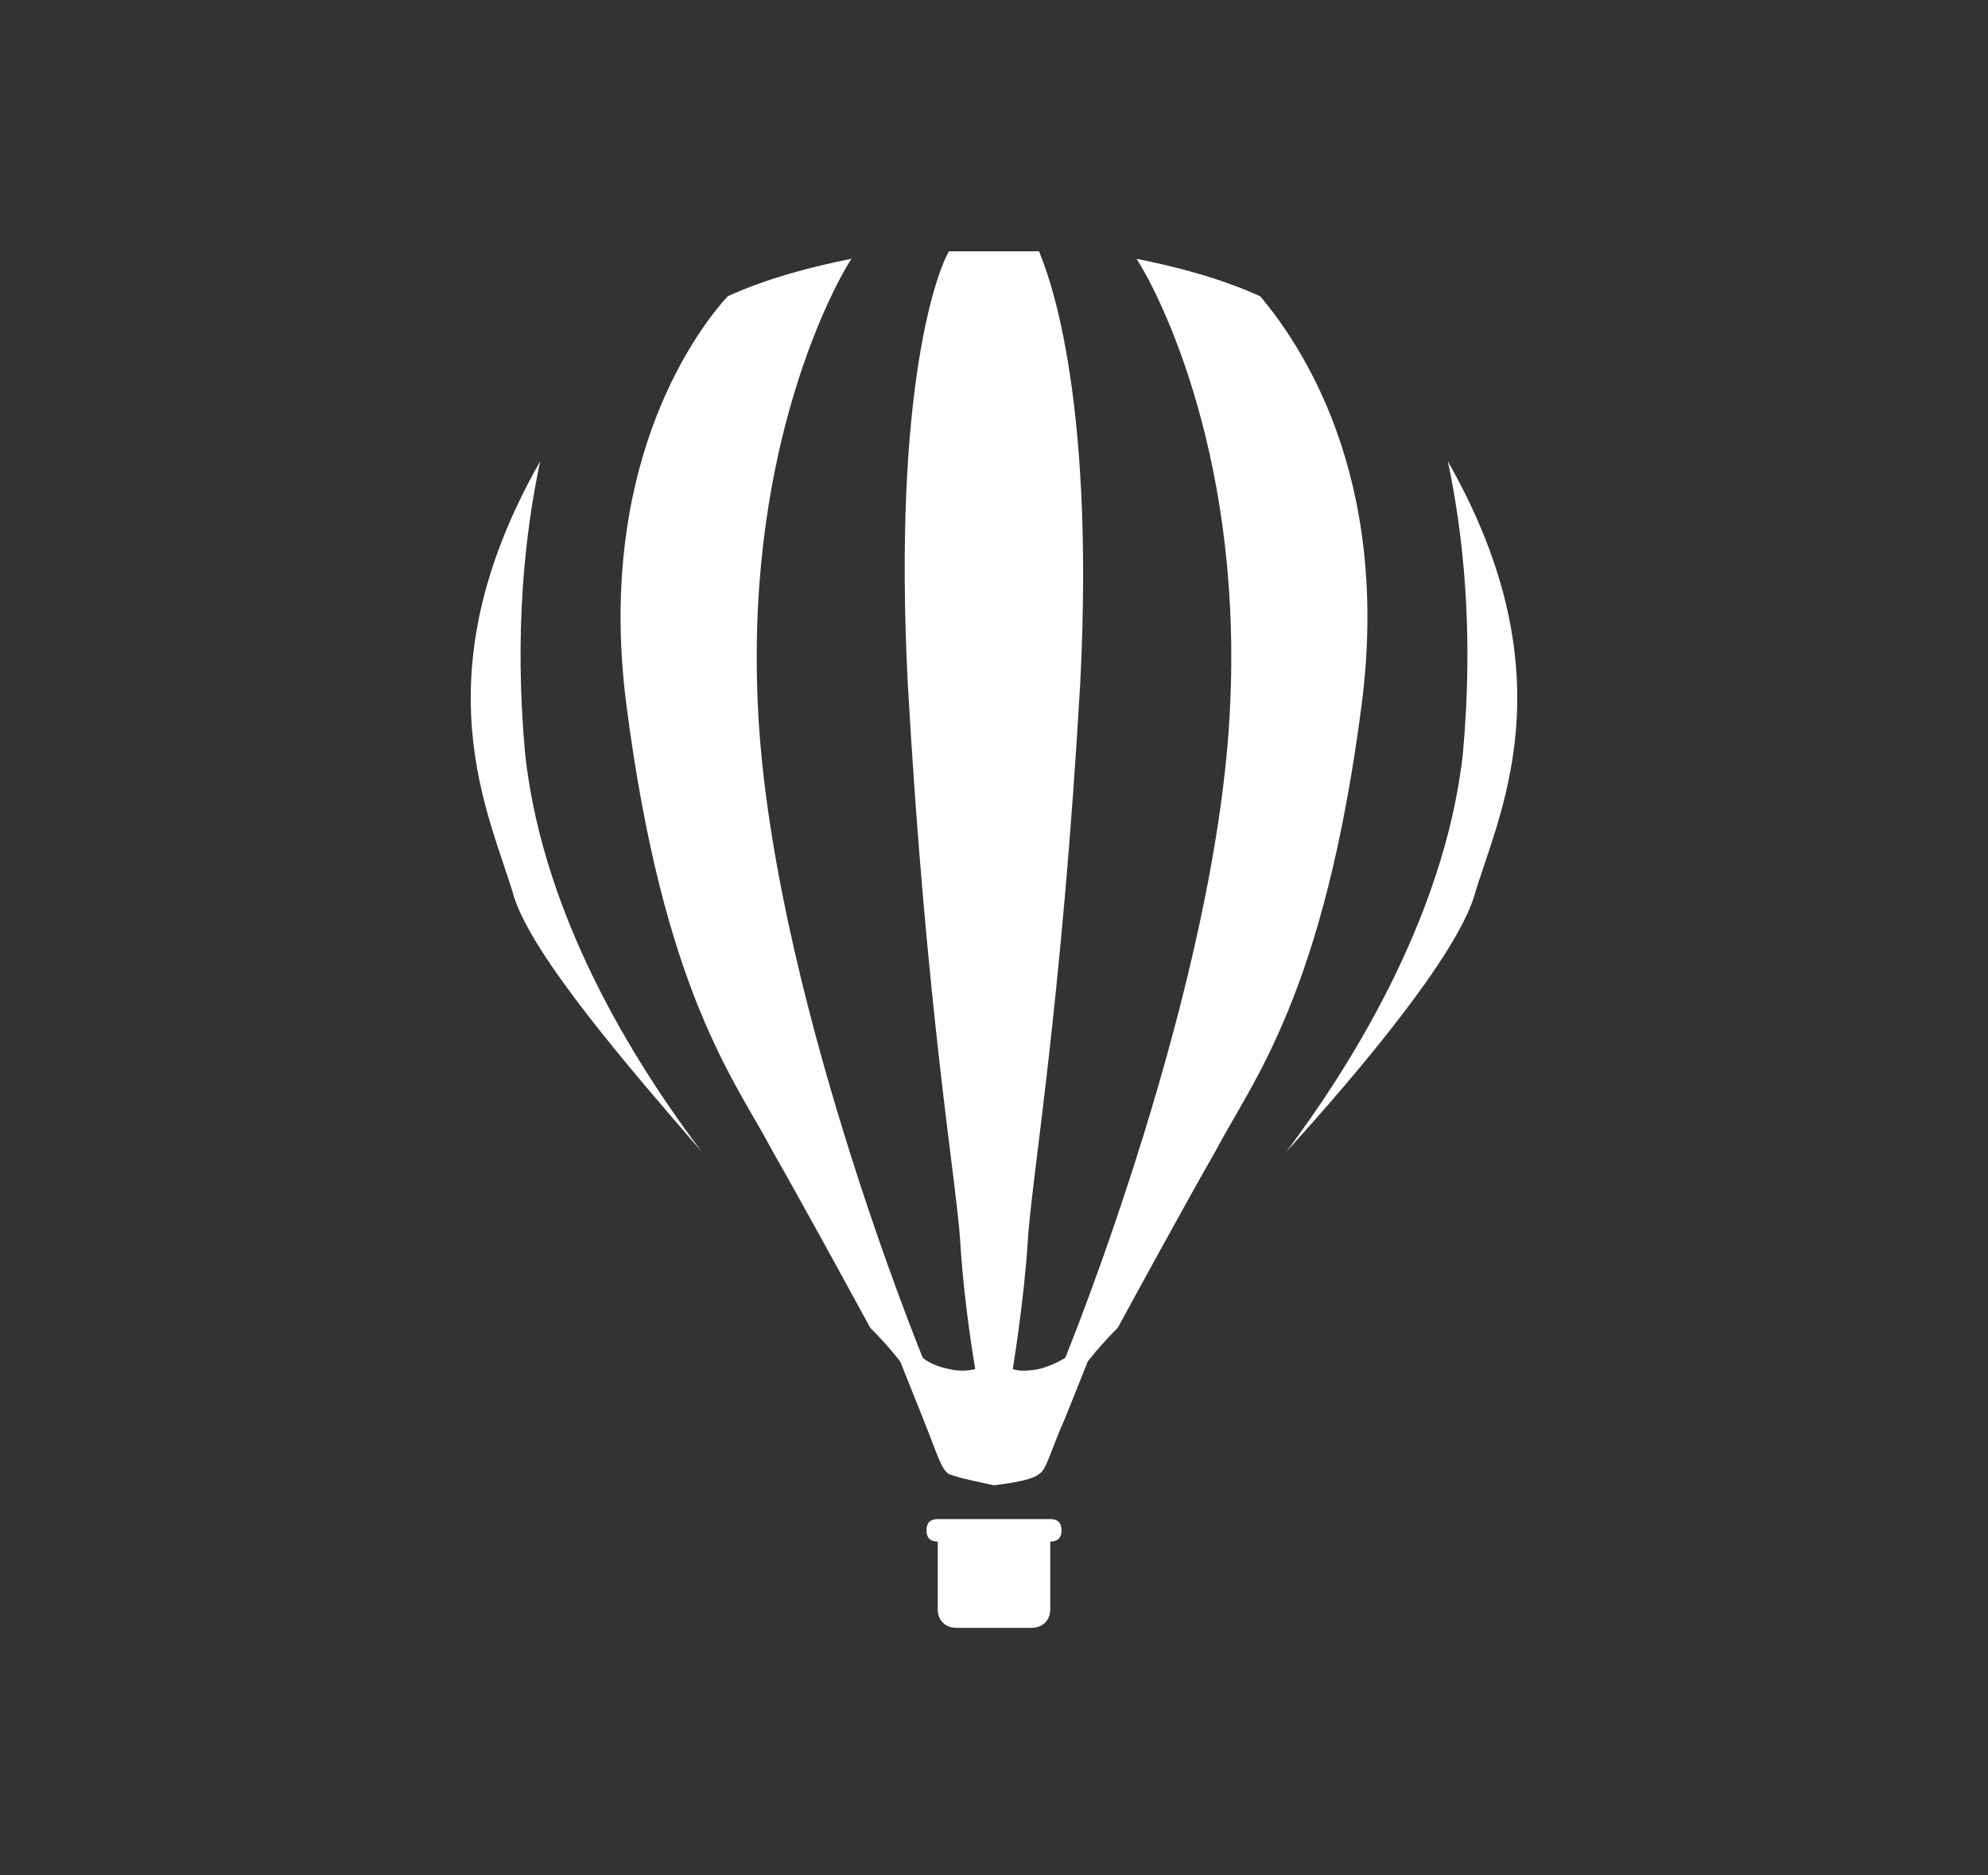 <?xml version="1.0" encoding="utf-8"?>
<!-- Generator: Adobe Illustrator 16.0.0, SVG Export Plug-In . SVG Version: 6.00 Build 0)  -->
<!DOCTYPE svg PUBLIC "-//W3C//DTD SVG 1.1//EN" "http://www.w3.org/Graphics/SVG/1.1/DTD/svg11.dtd">
<svg version="1.1" id="Layer_1" xmlns="http://www.w3.org/2000/svg" xmlns:xlink="http://www.w3.org/1999/xlink" x="0px" y="0px"
	 width="53px" height="50px" viewBox="0 0 53 50" enable-background="new 0 0 53 50" xml:space="preserve">
<rect x="0" y="0" width="53" height="50" fill="#333333" stroke="none"/>
<g>
	<g>
		<path fill="#FFFFFF" d="M14.4,12.3c-3.3,5.8-1.3,9.5-0.7,11.6c0.5,1.6,3.1,4.6,5,6.799c-1.5-2-4.2-6-4.7-10.599
			C13.7,16.8,14,14.2,14.4,12.3z"/>
		<path fill="#FFFFFF" d="M38.6,12.3c0.4,1.9,0.7,4.5,0.4,7.8c-0.5,4.5-3.2,8.599-4.7,10.599c2-2.199,4.5-5.199,5-6.799
			C39.9,21.8,41.9,18.1,38.6,12.3z"/>
		<path fill="#FFFFFF" d="M33.6,7.9c-1.1-0.5-2.3-0.8-3.3-1c0.4,0.6,2.8,4.9,2.5,11.8C32.5,26.199,28.4,36.199,28.4,36.199
			S28.1,36.4,27.7,36.5c-0.5,0.1-0.7,0-0.7,0s0.3-1.801,0.4-3.4C27.5,31.4,28.3,26.9,28.8,18.2c0.4-7.9-0.899-11-1.1-11.5
			c-0.7,0-1.2,0-1.2,0s-0.5,0-1.2,0c-0.3,0.5-1.5,3.6-1.1,11.5c0.5,8.8,1.3,13.3,1.4,14.899c0.1,1.701,0.4,3.4,0.4,3.4
			s-0.3,0.1-0.7,0c-0.5-0.1-0.7-0.301-0.7-0.301s-4.1-10-4.4-17.499c-0.3-6.9,2.1-11.2,2.5-11.8c-1,0.2-2.2,0.5-3.3,1
			c-1,1.1-3.5,4.7-2.7,10.9c1,7.7,2.9,10,3.9,11.899c0.8,1.4,2,3.602,2.6,4.701c0.5,0.5,0.8,0.9,0.8,0.9s0.2,0.5,0.6,1.5
			s0.5,1.398,0.7,1.5c0.2,0.1,1.2,0.299,1.2,0.299s1-0.1,1.2-0.299c0.2-0.102,0.3-0.602,0.7-1.5c0.399-1,0.6-1.5,0.6-1.5
			s0.3-0.4,0.8-0.9c0.601-1.1,1.8-3.301,2.601-4.701C33.4,28.801,35.3,26.5,36.3,18.8C37.1,12.6,34.6,9.1,33.6,7.9z"/>
	</g>
	<path fill="#FFFFFF" d="M28,40.5h-0.5h-2H25c-0.2,0-0.3,0.1-0.3,0.301C24.7,41,24.8,41.1,25,41.1l0,0V42.9c0,0.299,0.2,0.5,0.5,0.5
		h2c0.3,0,0.5-0.201,0.5-0.5V41.1l0,0c0.2,0,0.3-0.1,0.3-0.299C28.3,40.6,28.2,40.5,28,40.5z"/>
</g>
</svg>

